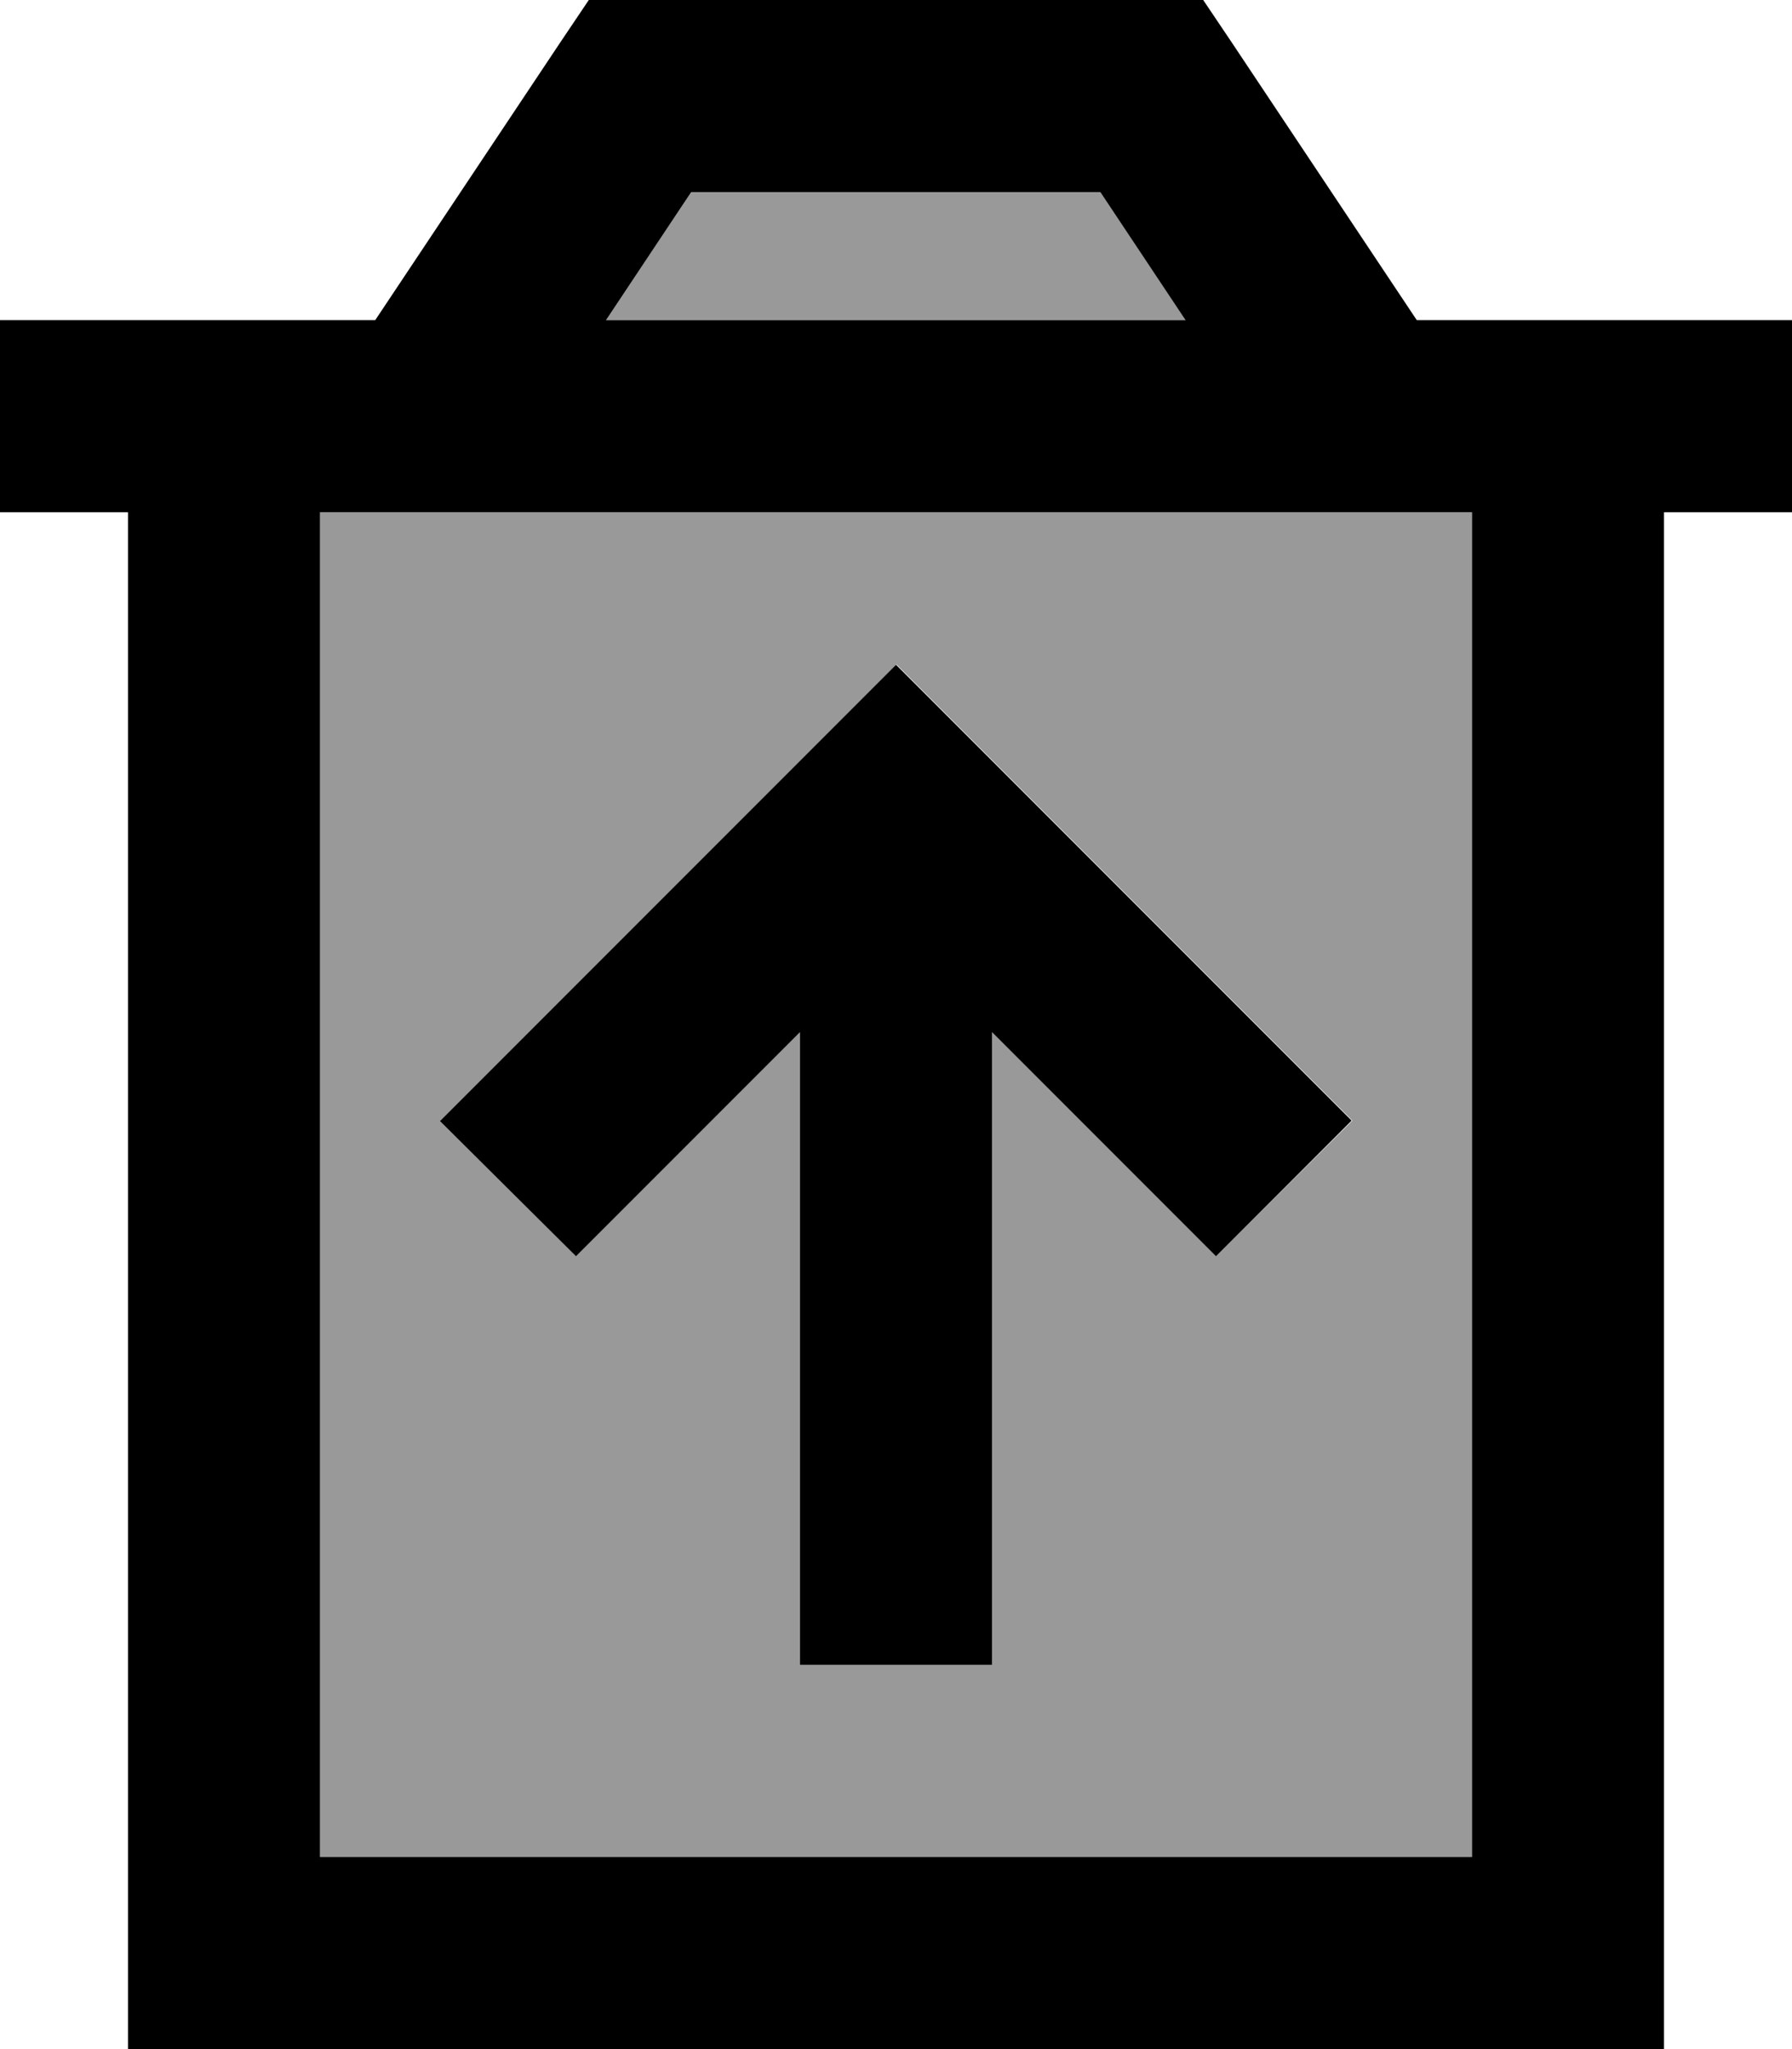 <svg fill="currentColor" xmlns="http://www.w3.org/2000/svg" viewBox="0 0 448 512"><!--! Font Awesome Pro 6.7.2 by @fontawesome - https://fontawesome.com License - https://fontawesome.com/license (Commercial License) Copyright 2024 Fonticons, Inc. --><defs><style>.fa-secondary{opacity:.4}</style></defs><path class="fa-secondary" d="M80 128l0 336 288 0 0-336L80 128zm30.1 152l17-17 80-80 17-17 17 17 80 80 17 17L304 313.9l-17-17-39-39L248 416l-48 0 0-158.1-39 39-17 17L110.1 280zM151.5 80l145 0L275.2 48 172.8 48 151.5 80z"/><path class="fa-primary" d="M160 0L147.2 0 140 10.7 93.8 80 80 80 32 80 0 80l0 48 32 0 0 336 0 48 48 0 288 0 48 0 0-48 0-336 32 0 0-48-32 0-48 0-13.8 0L308 10.7 300.8 0 288 0 160 0zM296.5 80l-145 0 21.3-32 102.3 0 21.3 32zM80 464l0-336 288 0 0 336L80 464zM224 166.1l-17 17-80 80-17 17L144 313.9l17-17 39-39L200 416l48 0 0-158.1 39 39 17 17L337.9 280l-17-17-80-80-17-17z"/></svg>